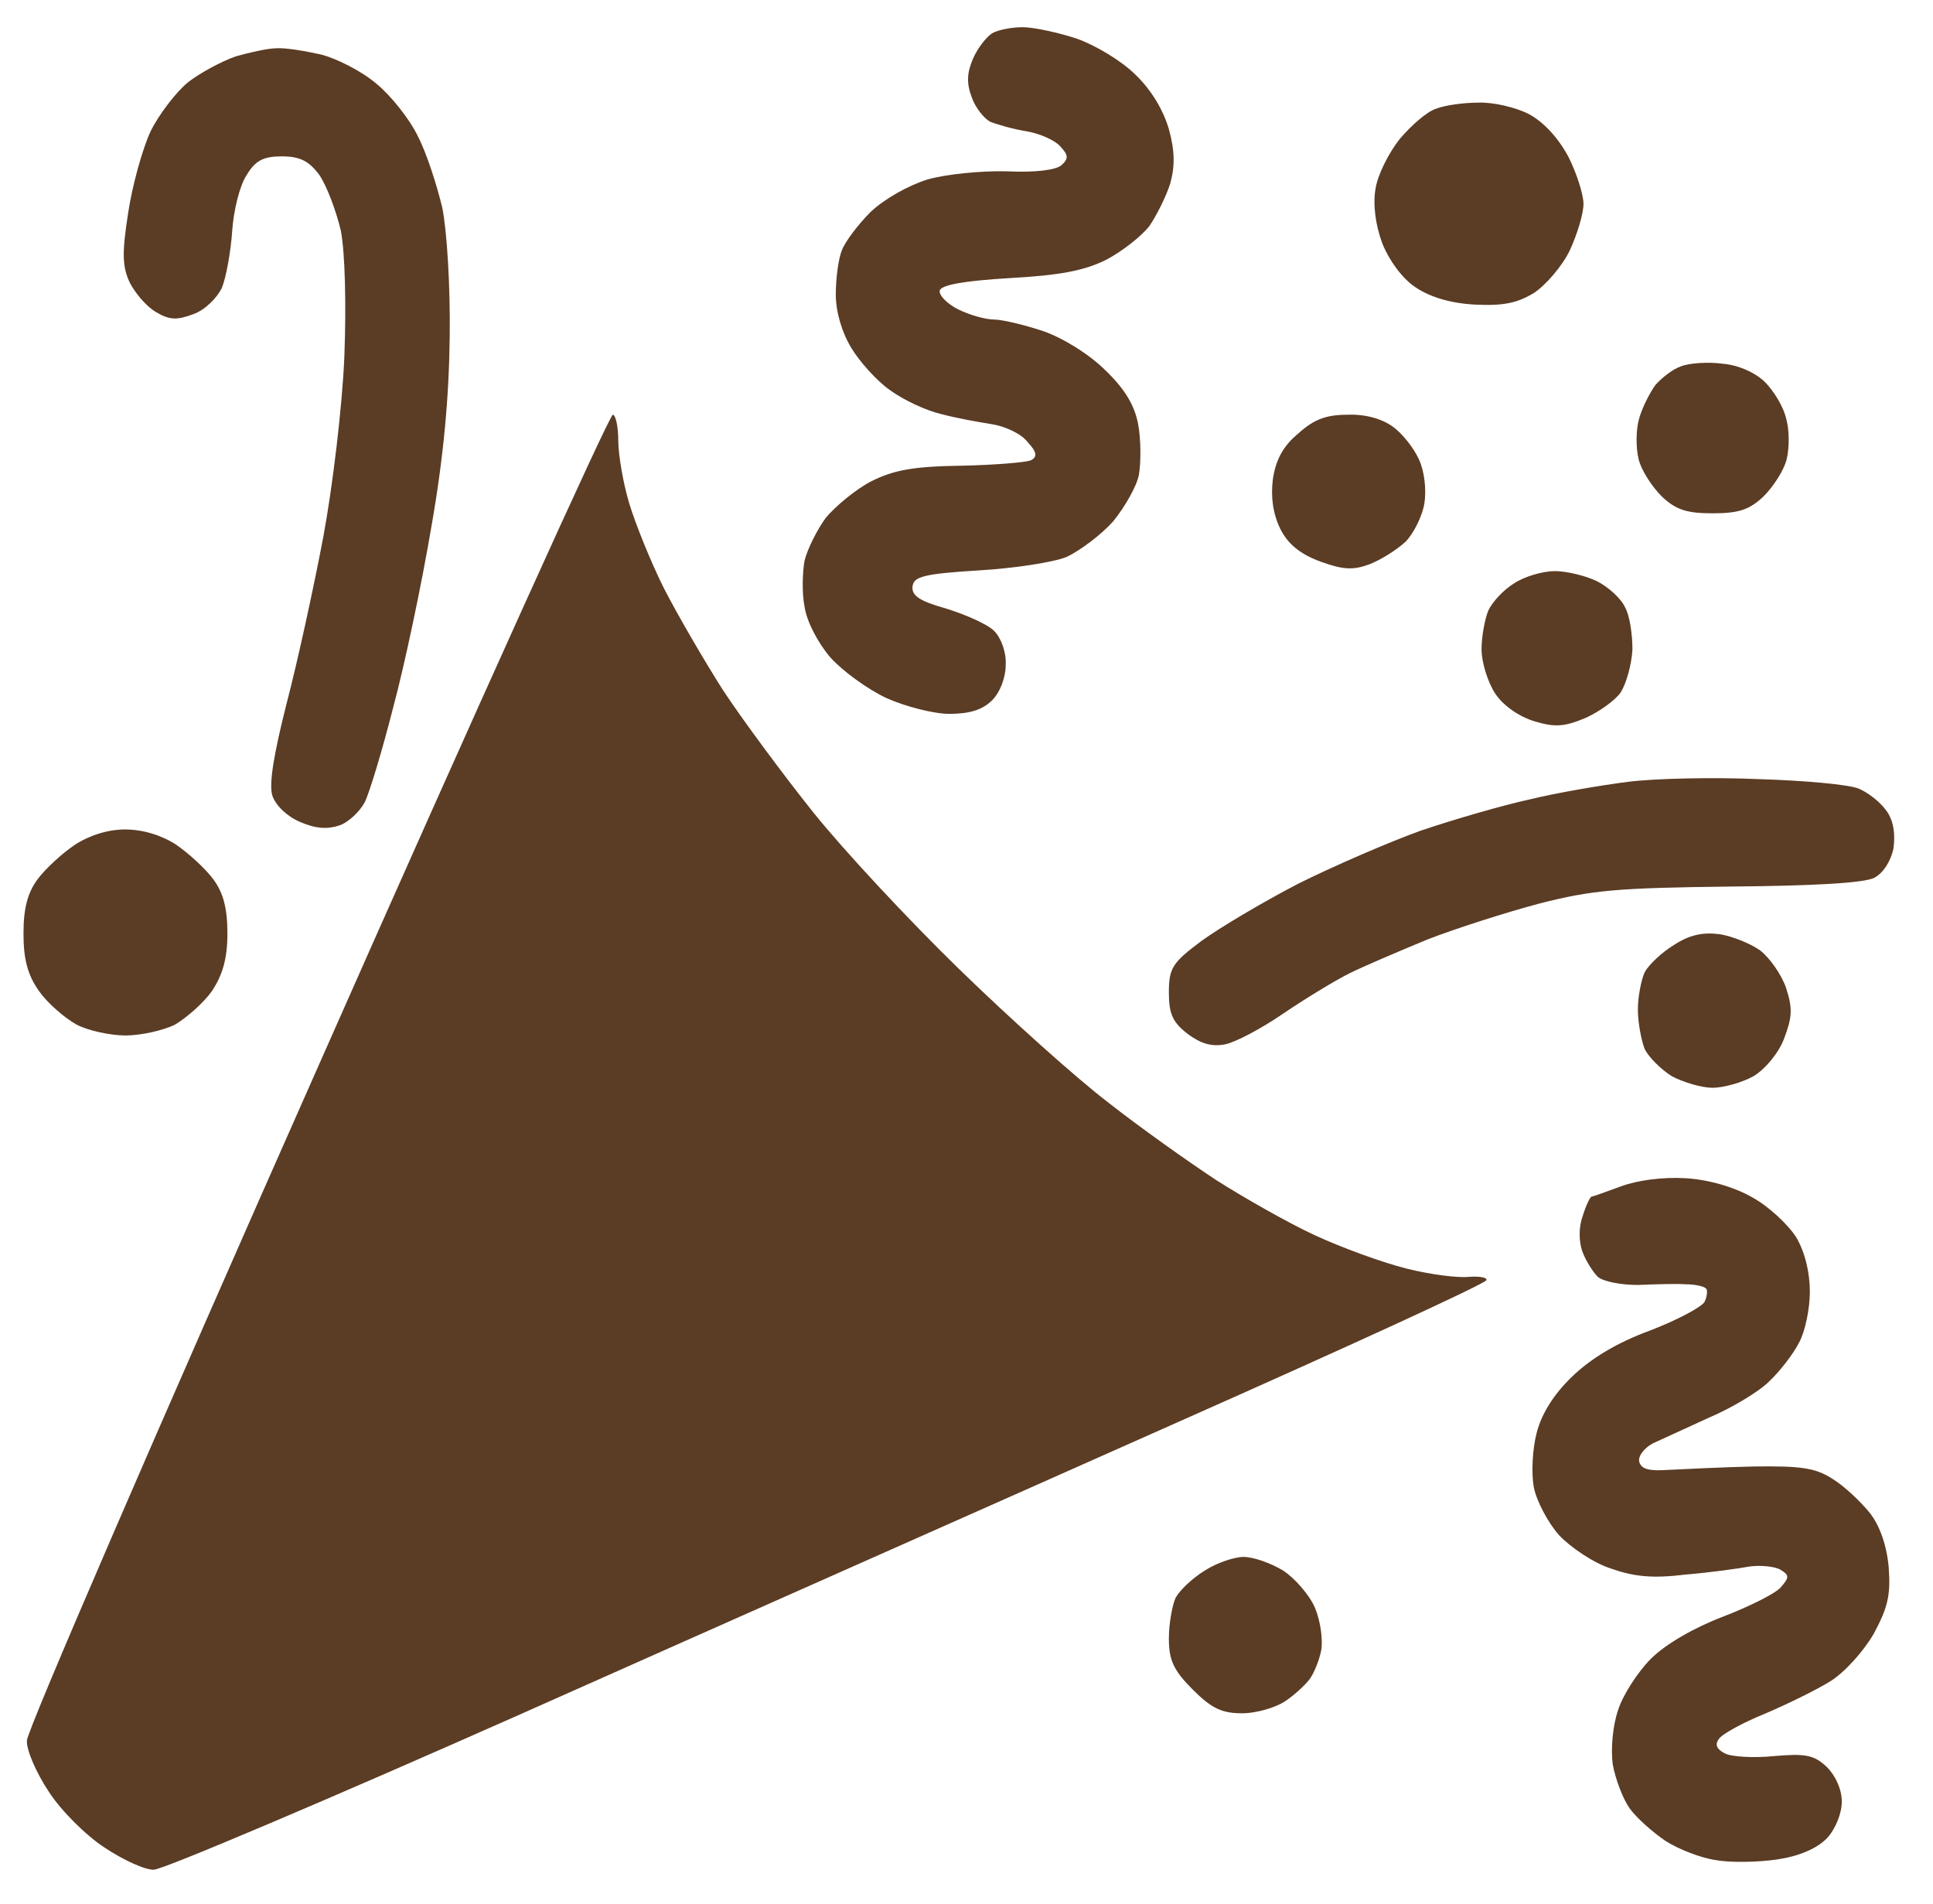 <svg width="65" height="64" viewBox="0 0 65 64" fill="none" xmlns="http://www.w3.org/2000/svg">
<path fill-rule="evenodd" clip-rule="evenodd" d="M34.39 0.914C34.756 0.914 35.602 1.097 36.219 1.303C36.859 1.531 37.727 2.057 38.185 2.514C38.71 3.017 39.122 3.703 39.305 4.343C39.51 5.074 39.51 5.6 39.35 6.171C39.213 6.606 38.893 7.246 38.642 7.611C38.367 7.954 37.727 8.457 37.202 8.731C36.47 9.097 35.647 9.257 33.956 9.349C32.425 9.44 31.67 9.577 31.602 9.76C31.556 9.92 31.853 10.217 32.219 10.4C32.585 10.583 33.133 10.743 33.43 10.743C33.705 10.743 34.459 10.926 35.076 11.131C35.739 11.36 36.63 11.909 37.179 12.457C37.842 13.097 38.162 13.646 38.276 14.286C38.367 14.789 38.367 15.543 38.299 15.954C38.23 16.343 37.819 17.051 37.43 17.531C37.019 17.989 36.31 18.514 35.876 18.72C35.442 18.903 34.093 19.109 32.905 19.177C31.076 19.291 30.733 19.383 30.687 19.703C30.642 20.023 30.916 20.206 31.807 20.457C32.47 20.663 33.202 20.983 33.43 21.212C33.659 21.44 33.842 21.92 33.819 22.354C33.819 22.766 33.636 23.269 33.362 23.543C33.042 23.863 32.607 24 31.922 24C31.396 24 30.436 23.749 29.819 23.474C29.179 23.177 28.333 22.56 27.922 22.103C27.51 21.623 27.122 20.891 27.053 20.389C26.962 19.931 26.985 19.246 27.053 18.857C27.145 18.469 27.465 17.829 27.762 17.417C28.082 17.029 28.767 16.457 29.293 16.183C30.07 15.794 30.733 15.68 32.333 15.657C33.453 15.634 34.527 15.543 34.665 15.474C34.893 15.36 34.87 15.2 34.55 14.857C34.345 14.583 33.796 14.331 33.362 14.263C32.927 14.194 32.15 14.057 31.647 13.92C31.145 13.806 30.367 13.44 29.933 13.12C29.499 12.823 28.905 12.16 28.63 11.703C28.31 11.177 28.105 10.491 28.105 9.897C28.105 9.349 28.196 8.686 28.31 8.411C28.425 8.114 28.859 7.543 29.27 7.131C29.727 6.697 30.527 6.24 31.19 6.034C31.83 5.851 33.019 5.737 33.865 5.76C34.825 5.806 35.51 5.714 35.693 5.554C35.945 5.326 35.922 5.211 35.647 4.914C35.465 4.709 34.939 4.48 34.505 4.411C34.07 4.343 33.522 4.183 33.293 4.091C33.087 3.977 32.79 3.611 32.676 3.269C32.493 2.789 32.516 2.446 32.722 1.966C32.882 1.6 33.179 1.234 33.362 1.12C33.545 1.006 34.025 0.914 34.39 0.914V0.914ZM9.293 1.623C9.59 1.6 10.253 1.714 10.779 1.829C11.327 1.966 12.173 2.4 12.653 2.811C13.133 3.2 13.773 4 14.047 4.571C14.345 5.143 14.687 6.217 14.87 6.971C15.03 7.749 15.145 9.646 15.122 11.314C15.099 13.349 14.916 15.383 14.505 17.714C14.185 19.611 13.613 22.331 13.225 23.771C12.859 25.212 12.425 26.651 12.265 26.971C12.105 27.269 11.739 27.634 11.419 27.749C11.007 27.886 10.619 27.863 10.093 27.634C9.659 27.451 9.27 27.086 9.156 26.743C9.042 26.354 9.202 25.372 9.636 23.657C10.002 22.263 10.55 19.749 10.87 18.057C11.19 16.343 11.51 13.646 11.579 12C11.647 10.194 11.602 8.526 11.465 7.771C11.305 7.086 10.985 6.24 10.733 5.874C10.39 5.417 10.093 5.257 9.476 5.257C8.859 5.257 8.585 5.394 8.287 5.897C8.059 6.24 7.853 7.086 7.807 7.771C7.762 8.457 7.602 9.326 7.465 9.669C7.305 10.011 6.893 10.423 6.505 10.56C5.956 10.766 5.705 10.766 5.247 10.492C4.927 10.309 4.539 9.851 4.356 9.486C4.105 8.937 4.105 8.48 4.31 7.154C4.447 6.24 4.79 5.006 5.065 4.411C5.362 3.817 5.933 3.086 6.322 2.766C6.733 2.446 7.465 2.057 7.922 1.897C8.402 1.76 9.019 1.623 9.293 1.623ZM49.705 3.451C50.207 3.429 50.985 3.611 51.419 3.84C51.922 4.114 52.402 4.64 52.745 5.28C53.019 5.829 53.247 6.537 53.247 6.857C53.247 7.177 53.042 7.863 52.79 8.411C52.539 8.937 51.99 9.577 51.579 9.851C51.007 10.194 50.55 10.286 49.59 10.24C48.767 10.194 48.082 9.989 47.579 9.646C47.145 9.349 46.71 8.754 46.482 8.183C46.253 7.566 46.162 6.88 46.253 6.354C46.322 5.874 46.71 5.12 47.076 4.663C47.465 4.206 47.99 3.749 48.287 3.657C48.562 3.543 49.202 3.451 49.705 3.451ZM57.933 12.229C58.482 12.274 59.053 12.549 59.35 12.846C59.647 13.143 59.967 13.669 60.059 14.057C60.173 14.446 60.173 15.04 60.082 15.429C59.99 15.817 59.625 16.366 59.305 16.686C58.825 17.143 58.459 17.257 57.59 17.257C56.722 17.257 56.356 17.143 55.876 16.686C55.556 16.366 55.19 15.817 55.099 15.429C55.007 15.04 55.007 14.446 55.122 14.057C55.236 13.669 55.487 13.189 55.67 12.937C55.876 12.709 56.242 12.412 56.516 12.32C56.79 12.206 57.43 12.16 57.933 12.229ZM20.607 13.943C20.699 13.943 20.79 14.331 20.79 14.811C20.79 15.269 20.95 16.229 21.156 16.914C21.362 17.6 21.887 18.903 22.322 19.771C22.779 20.663 23.67 22.194 24.31 23.2C24.973 24.206 26.345 26.057 27.35 27.314C28.356 28.571 30.573 30.949 32.242 32.571C33.933 34.217 36.173 36.229 37.247 37.051C38.322 37.897 39.967 39.063 40.905 39.68C41.842 40.274 43.327 41.12 44.219 41.531C45.11 41.943 46.482 42.446 47.305 42.651C48.127 42.857 49.065 42.971 49.407 42.926C49.75 42.903 50.025 42.949 49.979 43.04C49.956 43.154 45.316 45.28 39.647 47.794C34.002 50.309 24.036 54.72 17.522 57.623C11.03 60.503 5.476 62.857 5.179 62.857C4.905 62.88 4.15 62.537 3.533 62.126C2.893 61.714 2.047 60.869 1.636 60.229C1.225 59.611 0.882 58.834 0.905 58.514C0.905 58.194 5.293 48.046 10.665 35.931C16.013 23.84 20.493 13.943 20.607 13.943ZM45.316 13.943C45.91 13.92 46.482 14.08 46.847 14.354C47.167 14.583 47.556 15.086 47.716 15.451C47.899 15.84 47.967 16.457 47.899 16.914C47.83 17.349 47.533 17.943 47.259 18.217C46.962 18.491 46.413 18.834 46.047 18.971C45.499 19.177 45.156 19.154 44.402 18.88C43.716 18.629 43.305 18.286 43.053 17.783C42.809 17.28 42.725 16.724 42.802 16.114C42.893 15.474 43.145 14.994 43.647 14.583C44.173 14.103 44.585 13.943 45.316 13.943ZM52.287 19.2C52.676 19.2 53.339 19.36 53.705 19.543C54.07 19.726 54.505 20.114 54.642 20.411C54.802 20.686 54.893 21.326 54.893 21.829C54.87 22.331 54.687 22.971 54.505 23.269C54.322 23.543 53.773 23.931 53.316 24.137C52.607 24.434 52.287 24.457 51.602 24.251C51.076 24.091 50.55 23.726 50.276 23.314C50.025 22.926 49.819 22.263 49.819 21.829C49.819 21.394 49.933 20.8 50.047 20.526C50.185 20.229 50.573 19.817 50.916 19.611C51.259 19.383 51.876 19.2 52.287 19.2ZM59.145 26.194C60.676 26.24 62.185 26.377 62.505 26.514C62.825 26.651 63.236 26.971 63.442 27.269C63.67 27.589 63.739 28.023 63.67 28.526C63.579 28.96 63.327 29.349 63.03 29.509C62.687 29.692 60.905 29.783 58.162 29.806C54.413 29.851 53.545 29.92 51.762 30.377C50.642 30.674 48.927 31.223 47.99 31.589C47.053 31.977 45.865 32.48 45.362 32.731C44.859 32.983 43.853 33.6 43.145 34.08C42.413 34.583 41.545 35.04 41.202 35.109C40.745 35.2 40.379 35.086 39.945 34.766C39.442 34.377 39.305 34.103 39.305 33.371C39.305 32.549 39.419 32.366 40.402 31.634C40.996 31.2 42.459 30.331 43.647 29.714C44.836 29.12 46.687 28.32 47.762 27.931C48.836 27.566 50.482 27.086 51.419 26.88C52.356 26.651 53.842 26.4 54.733 26.286C55.625 26.171 57.59 26.126 59.145 26.194ZM4.196 27.886C4.79 27.886 5.407 28.069 5.91 28.389C6.345 28.686 6.916 29.212 7.167 29.554C7.51 30.011 7.647 30.537 7.647 31.383C7.647 32.229 7.487 32.777 7.122 33.326C6.847 33.714 6.276 34.217 5.887 34.446C5.476 34.651 4.722 34.812 4.219 34.812C3.716 34.812 2.962 34.651 2.573 34.446C2.162 34.217 1.59 33.714 1.316 33.326C0.927 32.777 0.79 32.251 0.79 31.383C0.79 30.537 0.927 30.011 1.27 29.554C1.522 29.212 2.093 28.686 2.505 28.411C2.985 28.091 3.625 27.886 4.196 27.886ZM57.819 31.406C58.253 31.474 58.87 31.726 59.19 31.954C59.51 32.206 59.899 32.754 60.059 33.211C60.287 33.92 60.265 34.194 59.99 34.926C59.807 35.406 59.35 35.954 58.962 36.183C58.596 36.389 57.956 36.571 57.59 36.571C57.225 36.571 56.607 36.389 56.219 36.183C55.853 35.954 55.442 35.543 55.305 35.269C55.19 34.971 55.076 34.377 55.076 33.943C55.076 33.509 55.19 32.937 55.305 32.686C55.442 32.434 55.876 32.023 56.287 31.771C56.813 31.429 57.247 31.337 57.819 31.406ZM56.676 39.611C57.453 39.657 58.322 39.909 58.916 40.251C59.465 40.549 60.127 41.166 60.402 41.6C60.699 42.103 60.859 42.789 60.859 43.429C60.859 44 60.699 44.777 60.493 45.143C60.31 45.509 59.853 46.103 59.487 46.446C59.145 46.789 58.23 47.337 57.476 47.657C56.722 48 55.876 48.389 55.579 48.526C55.282 48.686 55.076 48.96 55.122 49.143C55.19 49.394 55.442 49.463 56.105 49.417C56.607 49.394 57.887 49.326 58.962 49.303C60.562 49.28 61.042 49.349 61.613 49.714C62.025 49.966 62.573 50.492 62.87 50.857C63.213 51.291 63.442 51.954 63.51 52.686C63.579 53.623 63.487 54.034 63.007 54.926C62.665 55.52 62.025 56.229 61.545 56.526C61.065 56.823 60.082 57.303 59.327 57.623C58.596 57.92 57.887 58.309 57.796 58.469C57.659 58.651 57.727 58.811 58.002 58.949C58.207 59.063 58.962 59.109 59.647 59.04C60.699 58.949 60.996 58.994 61.43 59.406C61.727 59.703 61.933 60.16 61.933 60.571C61.933 60.96 61.727 61.486 61.43 61.806C61.087 62.149 60.516 62.4 59.762 62.514C59.145 62.606 58.207 62.629 57.705 62.537C57.202 62.469 56.447 62.171 56.013 61.897C55.579 61.6 55.03 61.12 54.802 60.8C54.573 60.48 54.322 59.817 54.23 59.314C54.162 58.789 54.23 58.011 54.413 57.486C54.573 56.983 55.076 56.206 55.51 55.772C56.013 55.269 56.973 54.72 57.933 54.354C58.825 54.011 59.693 53.577 59.876 53.371C60.173 53.029 60.173 52.96 59.876 52.777C59.693 52.663 59.213 52.617 58.847 52.663C58.482 52.731 57.499 52.869 56.676 52.937C55.556 53.074 54.939 53.006 54.162 52.731C53.59 52.549 52.813 52.023 52.425 51.611C52.059 51.2 51.67 50.469 51.579 50.011C51.487 49.532 51.533 48.709 51.67 48.183C51.83 47.543 52.242 46.88 52.859 46.286C53.499 45.669 54.367 45.143 55.487 44.731C56.379 44.389 57.202 43.954 57.316 43.772C57.407 43.589 57.43 43.36 57.362 43.314C57.293 43.246 56.996 43.177 56.676 43.177C56.356 43.154 55.647 43.177 55.076 43.2C54.505 43.2 53.91 43.086 53.727 42.926C53.567 42.766 53.316 42.377 53.202 42.057C53.087 41.714 53.087 41.234 53.225 40.869C53.339 40.503 53.476 40.229 53.522 40.229C53.567 40.229 54.002 40.069 54.505 39.886C55.053 39.68 55.922 39.566 56.676 39.611ZM41.819 52.343C42.139 52.343 42.733 52.549 43.145 52.8C43.533 53.051 44.036 53.623 44.219 54.057C44.402 54.492 44.493 55.132 44.425 55.497C44.356 55.84 44.173 56.274 44.036 56.457C43.876 56.663 43.51 57.006 43.19 57.211C42.87 57.417 42.23 57.6 41.773 57.6C41.087 57.6 40.745 57.44 40.105 56.8C39.465 56.16 39.305 55.817 39.305 55.086C39.305 54.583 39.419 53.966 39.533 53.714C39.67 53.463 40.105 53.051 40.516 52.8C40.905 52.549 41.499 52.343 41.819 52.343Z" fill="#5B3C24"/>
</svg>
